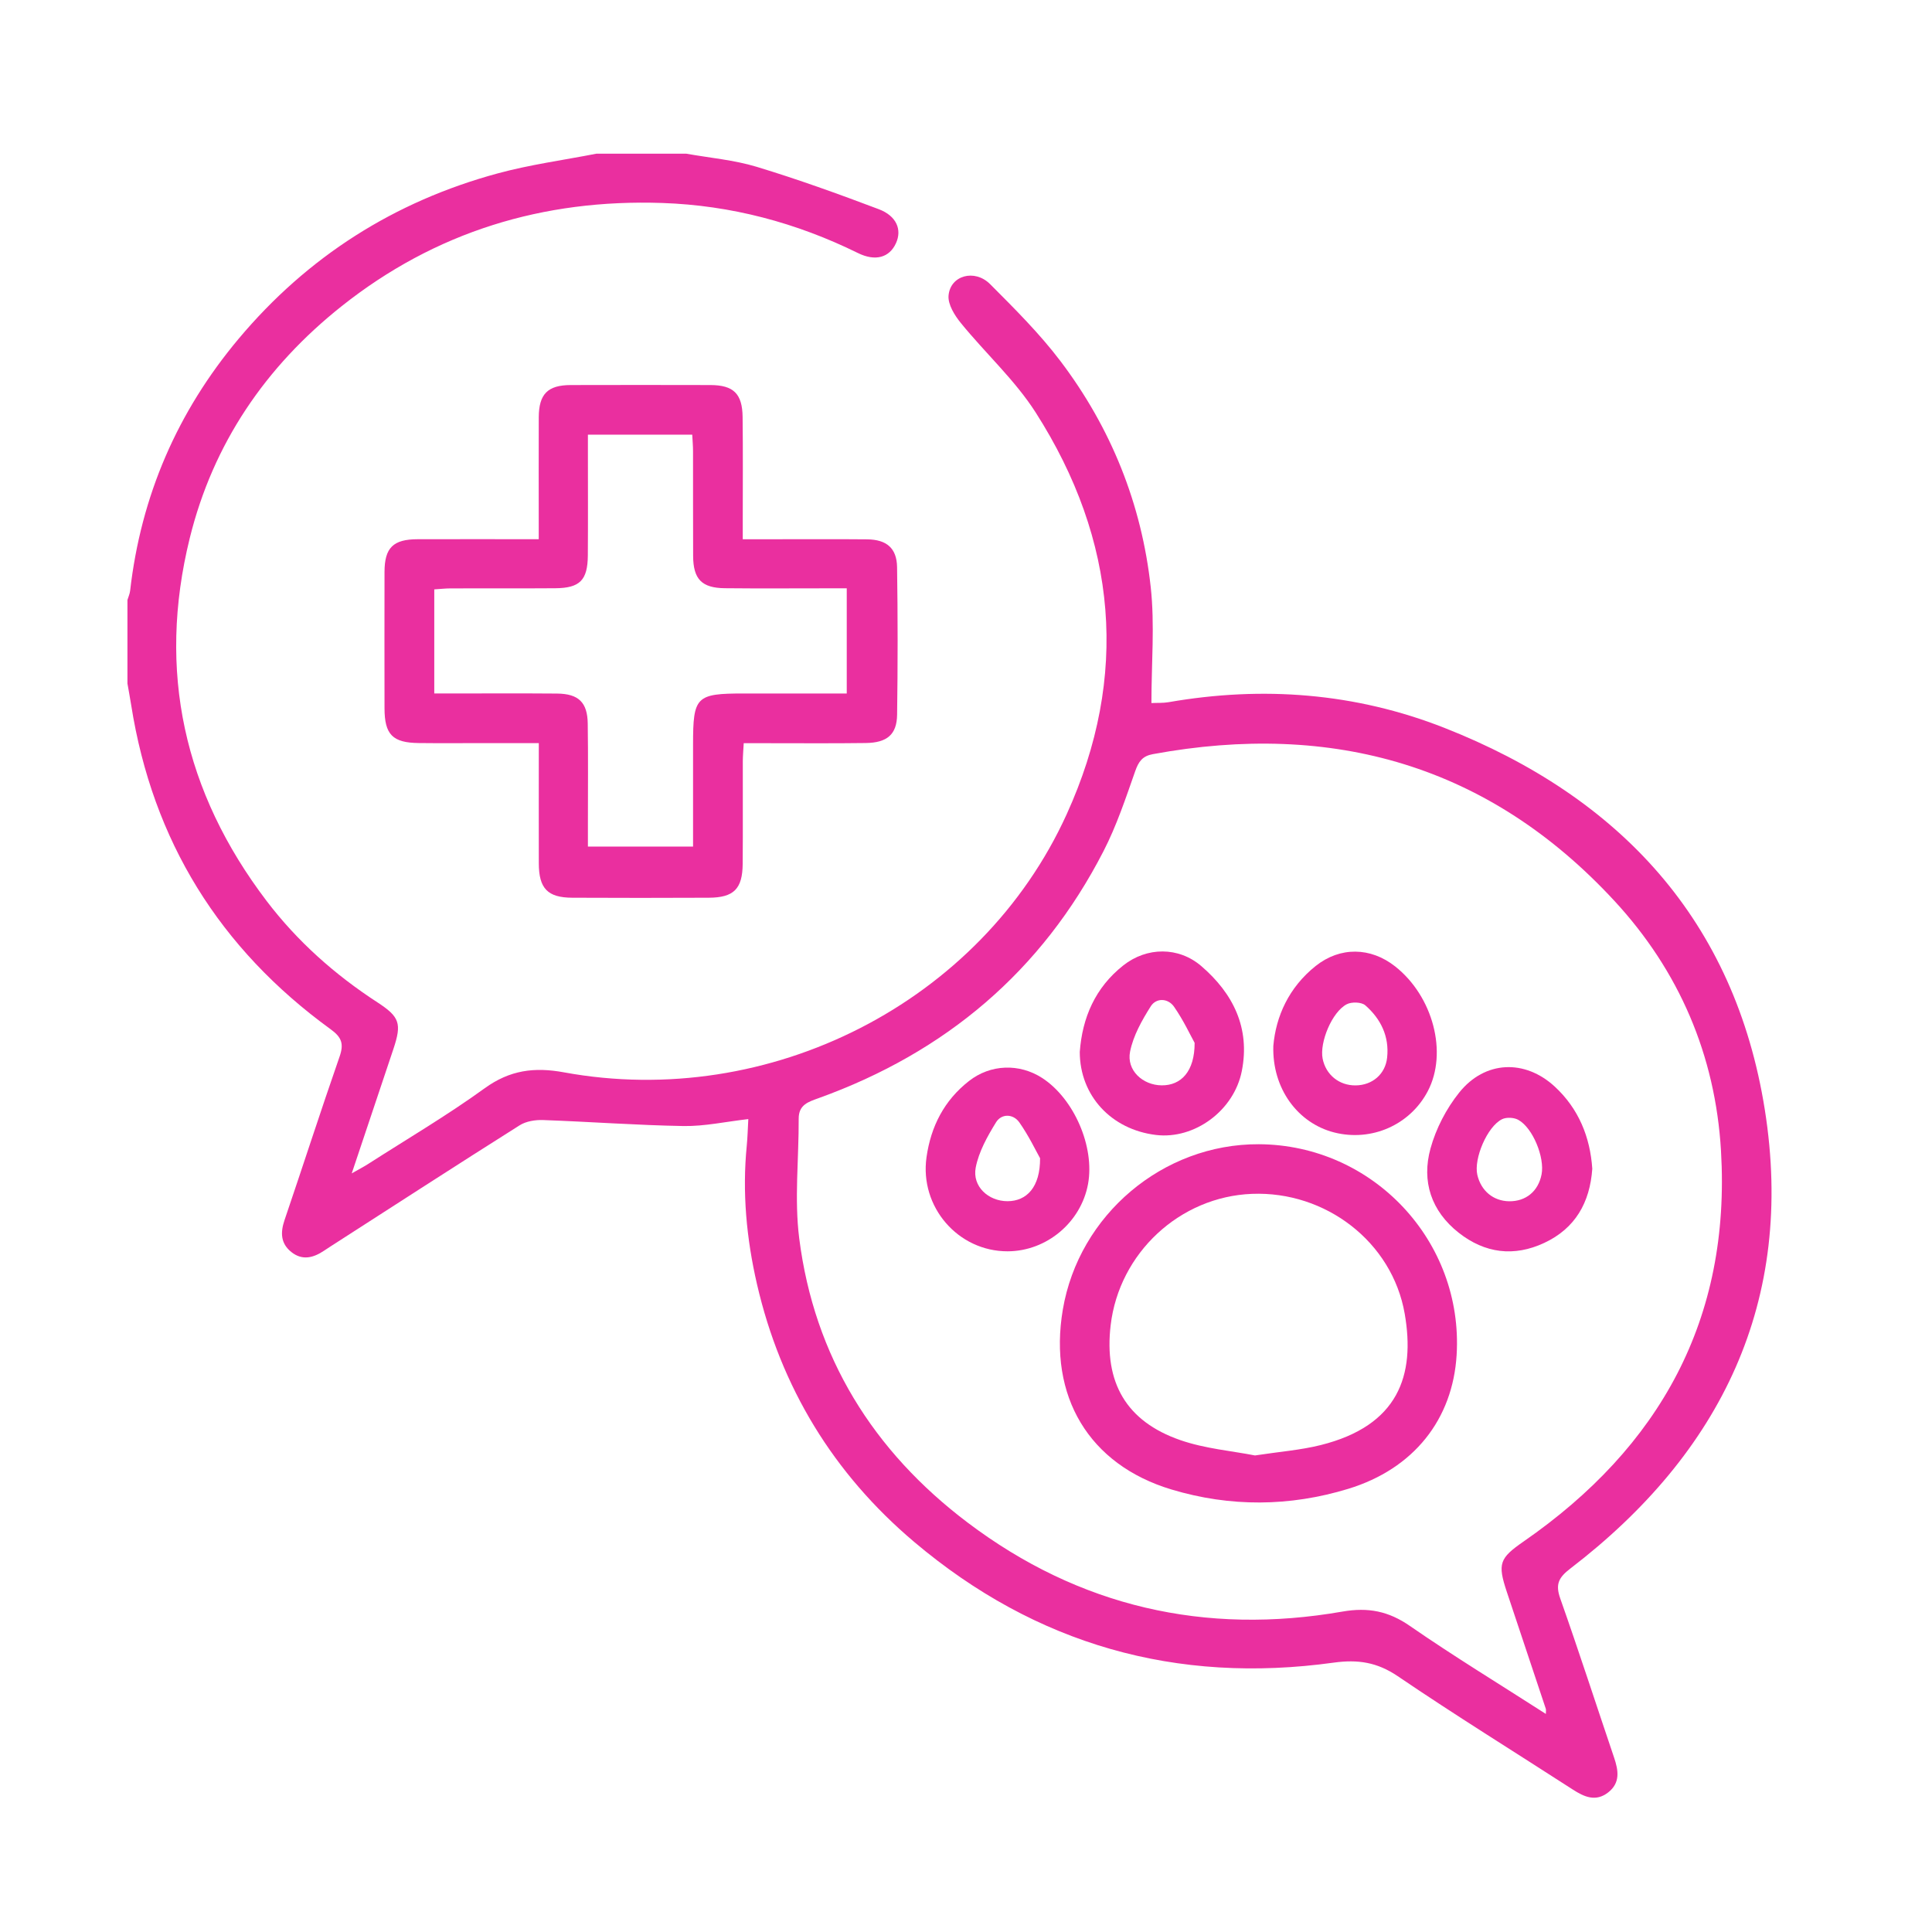 <svg width="80" height="80" viewBox="0 0 80 80" fill="none" xmlns="http://www.w3.org/2000/svg">
<path d="M28.418 6.364C29.391 6.538 30.392 6.623 31.331 6.907C33.038 7.425 34.719 8.031 36.387 8.662C37.13 8.943 37.355 9.515 37.1 10.071C36.83 10.664 36.25 10.836 35.521 10.476C32.966 9.218 30.264 8.501 27.423 8.405C22.492 8.237 18.021 9.597 14.137 12.686C10.992 15.187 8.823 18.37 7.857 22.284C6.5 27.784 7.617 32.805 11.04 37.307C12.311 38.978 13.864 40.358 15.626 41.504C16.553 42.108 16.642 42.381 16.289 43.44C15.732 45.108 15.173 46.776 14.565 48.587C14.869 48.414 15.053 48.319 15.226 48.209C16.846 47.169 18.512 46.19 20.069 45.063C21.111 44.309 22.124 44.177 23.356 44.404C31.848 45.961 40.618 41.527 44.171 33.712C46.768 28.003 46.264 22.37 42.887 17.083C42.027 15.738 40.804 14.627 39.788 13.377C39.529 13.06 39.248 12.608 39.277 12.242C39.345 11.406 40.355 11.121 41 11.767C42.014 12.784 43.044 13.808 43.909 14.95C46.006 17.718 47.274 20.869 47.65 24.32C47.819 25.87 47.678 27.454 47.678 29.112C47.93 29.1 48.164 29.115 48.388 29.076C52.291 28.397 56.124 28.69 59.804 30.137C67.074 32.997 71.837 38.121 73.078 45.955C74.33 53.863 71.292 60.147 65.022 64.952C64.536 65.325 64.4 65.603 64.606 66.188C65.378 68.374 66.091 70.579 66.835 72.775C67.018 73.312 67.099 73.825 66.589 74.222C66.076 74.621 65.599 74.407 65.124 74.1C62.708 72.539 60.259 71.024 57.879 69.408C57.023 68.828 56.228 68.708 55.226 68.846C48.712 69.748 42.896 68.104 37.864 63.856C34.513 61.027 32.33 57.447 31.344 53.17C30.91 51.286 30.73 49.373 30.922 47.438C30.956 47.091 30.963 46.742 30.986 46.339C30.049 46.446 29.176 46.64 28.308 46.627C26.368 46.594 24.429 46.448 22.489 46.379C22.165 46.367 21.784 46.428 21.518 46.596C18.897 48.25 16.296 49.935 13.69 51.61C13.597 51.67 13.505 51.731 13.413 51.792C12.973 52.086 12.517 52.205 12.064 51.844C11.622 51.492 11.606 51.043 11.78 50.527C12.548 48.27 13.278 46.001 14.062 43.75C14.247 43.218 14.146 42.948 13.688 42.617C9.096 39.282 6.32 34.819 5.433 29.201C5.385 28.9 5.329 28.601 5.277 28.301C5.277 27.149 5.277 25.997 5.277 24.844C5.314 24.717 5.373 24.593 5.388 24.464C5.837 20.533 7.344 17.053 9.882 14.027C12.736 10.625 16.329 8.34 20.612 7.179C21.948 6.816 23.332 6.63 24.694 6.364C25.936 6.364 27.176 6.364 28.418 6.364ZM64.011 70.968C64.011 70.844 64.021 70.797 64.009 70.759C63.472 69.146 62.935 67.533 62.396 65.922C62.001 64.74 62.092 64.522 63.09 63.829C68.735 59.917 71.673 54.623 71.263 47.656C71.03 43.689 69.525 40.198 66.853 37.307C61.66 31.686 55.191 29.855 47.735 31.228C47.306 31.307 47.147 31.533 47.007 31.931C46.612 33.054 46.234 34.197 45.691 35.25C43.135 40.223 39.147 43.578 33.905 45.469C33.477 45.624 33.07 45.74 33.072 46.323C33.08 47.976 32.888 49.651 33.094 51.278C33.716 56.177 36.158 60.094 40.067 63.046C44.681 66.532 49.902 67.725 55.595 66.731C56.652 66.548 57.495 66.713 58.381 67.327C60.199 68.585 62.091 69.736 64.009 70.969L64.011 70.968Z" fill="#EA2F9F"/>
<path d="M22.309 30.771C21.449 30.771 20.659 30.771 19.867 30.771C19.025 30.771 18.183 30.778 17.341 30.768C16.255 30.756 15.923 30.417 15.922 29.326C15.919 27.443 15.918 25.56 15.922 23.677C15.925 22.68 16.28 22.33 17.294 22.328C18.932 22.322 20.571 22.328 22.308 22.328C22.308 22.084 22.308 21.873 22.308 21.663C22.308 20.201 22.303 18.738 22.309 17.277C22.314 16.316 22.679 15.947 23.631 15.944C25.559 15.939 27.487 15.939 29.415 15.944C30.372 15.947 30.738 16.299 30.75 17.267C30.767 18.684 30.756 20.102 30.756 21.52C30.756 21.762 30.756 22.001 30.756 22.329C31.221 22.329 31.634 22.329 32.048 22.329C33.334 22.329 34.618 22.321 35.904 22.333C36.711 22.341 37.134 22.696 37.146 23.485C37.176 25.523 37.176 27.561 37.147 29.599C37.135 30.416 36.731 30.755 35.851 30.767C34.454 30.786 33.058 30.773 31.663 30.774C31.399 30.774 31.137 30.774 30.796 30.774C30.781 31.049 30.76 31.284 30.758 31.517C30.754 32.935 30.765 34.352 30.753 35.771C30.744 36.811 30.384 37.168 29.346 37.173C27.462 37.182 25.579 37.182 23.695 37.173C22.672 37.168 22.314 36.788 22.311 35.751C22.307 34.117 22.311 32.484 22.311 30.775L22.309 30.771ZM35.062 24.361C34.757 24.361 34.517 24.361 34.277 24.361C32.858 24.361 31.44 24.372 30.021 24.357C29.057 24.348 28.706 23.984 28.701 23.019C28.693 21.579 28.701 20.138 28.697 18.698C28.697 18.465 28.676 18.232 28.664 17.998H24.344C24.344 18.273 24.344 18.511 24.344 18.748C24.344 20.166 24.351 21.584 24.341 23.001C24.333 24.026 24.011 24.351 22.989 24.358C21.549 24.369 20.107 24.358 18.667 24.364C18.435 24.364 18.203 24.392 17.982 24.405V28.715C18.263 28.715 18.503 28.715 18.741 28.715C20.182 28.715 21.623 28.707 23.064 28.719C23.955 28.727 24.326 29.081 24.337 29.965C24.357 31.338 24.344 32.713 24.344 34.087C24.344 34.411 24.344 34.734 24.344 35.054H28.698C28.698 33.609 28.698 32.216 28.698 30.823C28.698 28.839 28.821 28.716 30.801 28.716C32.212 28.716 33.623 28.716 35.062 28.716V24.361Z" fill="#EA2F9F"/>
<path d="M52.126 47.38C56.852 47.403 60.599 51.394 60.316 56.103C60.156 58.77 58.544 60.819 55.829 61.649C53.405 62.389 50.94 62.408 48.51 61.677C45.088 60.649 43.403 57.812 44.009 54.228C44.674 50.3 48.157 47.362 52.126 47.38ZM51.966 60.267C52.983 60.111 53.85 60.046 54.681 59.839C57.911 59.035 58.609 56.948 58.166 54.399C57.647 51.42 54.887 49.315 51.842 49.435C48.851 49.552 46.343 51.883 45.99 54.873C45.712 57.237 46.626 58.85 48.868 59.63C49.897 59.988 51.019 60.08 51.966 60.267Z" fill="#EA2F9F"/>
<path d="M41.725 51.814C39.671 51.819 38.073 49.973 38.365 47.918C38.545 46.644 39.097 45.564 40.124 44.762C41.016 44.064 42.208 44.027 43.151 44.635C44.47 45.488 45.335 47.481 45.054 49.024C44.763 50.615 43.337 51.81 41.725 51.814ZM43.067 47.959C42.897 47.658 42.601 47.033 42.208 46.475C41.954 46.116 41.472 46.104 41.244 46.472C40.885 47.054 40.529 47.691 40.402 48.348C40.253 49.128 40.93 49.739 41.717 49.739C42.51 49.739 43.075 49.16 43.067 47.959Z" fill="#EA2F9F"/>
<path d="M52.726 43.306C52.831 42.092 53.363 40.888 54.481 39.998C55.491 39.194 56.754 39.216 57.768 40.015C59.341 41.254 59.954 43.591 59.123 45.18C58.39 46.58 56.795 47.284 55.248 46.893C53.739 46.509 52.671 45.075 52.726 43.306ZM56.133 44.944C56.824 44.938 57.365 44.48 57.438 43.792C57.532 42.915 57.175 42.188 56.534 41.628C56.377 41.491 55.97 41.478 55.768 41.583C55.155 41.898 54.635 43.164 54.767 43.835C54.899 44.504 55.451 44.951 56.133 44.944Z" fill="#EA2F9F"/>
<path d="M44.711 43.561C44.814 42.142 45.35 40.894 46.513 39.976C47.488 39.205 48.803 39.196 49.743 40.003C51.064 41.139 51.771 42.568 51.422 44.344C51.098 45.996 49.455 47.185 47.872 46.997C46.019 46.776 44.714 45.372 44.711 43.561ZM49.465 43.179C49.296 42.875 49.005 42.247 48.614 41.686C48.365 41.329 47.877 41.308 47.648 41.673C47.283 42.251 46.925 42.887 46.794 43.545C46.639 44.318 47.318 44.937 48.105 44.942C48.901 44.948 49.471 44.372 49.467 43.178L49.465 43.179Z" fill="#EA2F9F"/>
<path d="M65.933 48.395C65.835 49.802 65.223 50.868 63.944 51.466C62.691 52.052 61.484 51.898 60.399 51.043C59.26 50.144 58.859 48.913 59.234 47.556C59.46 46.732 59.889 45.905 60.425 45.238C61.489 43.913 63.144 43.85 64.385 44.999C65.367 45.91 65.844 47.078 65.933 48.395ZM62.486 49.742C63.183 49.752 63.697 49.328 63.833 48.63C63.969 47.931 63.472 46.701 62.868 46.37C62.69 46.271 62.379 46.255 62.199 46.343C61.583 46.643 61.018 47.98 61.173 48.65C61.328 49.312 61.833 49.731 62.489 49.742H62.486Z" fill="#EA2F9F"/>
</svg>
